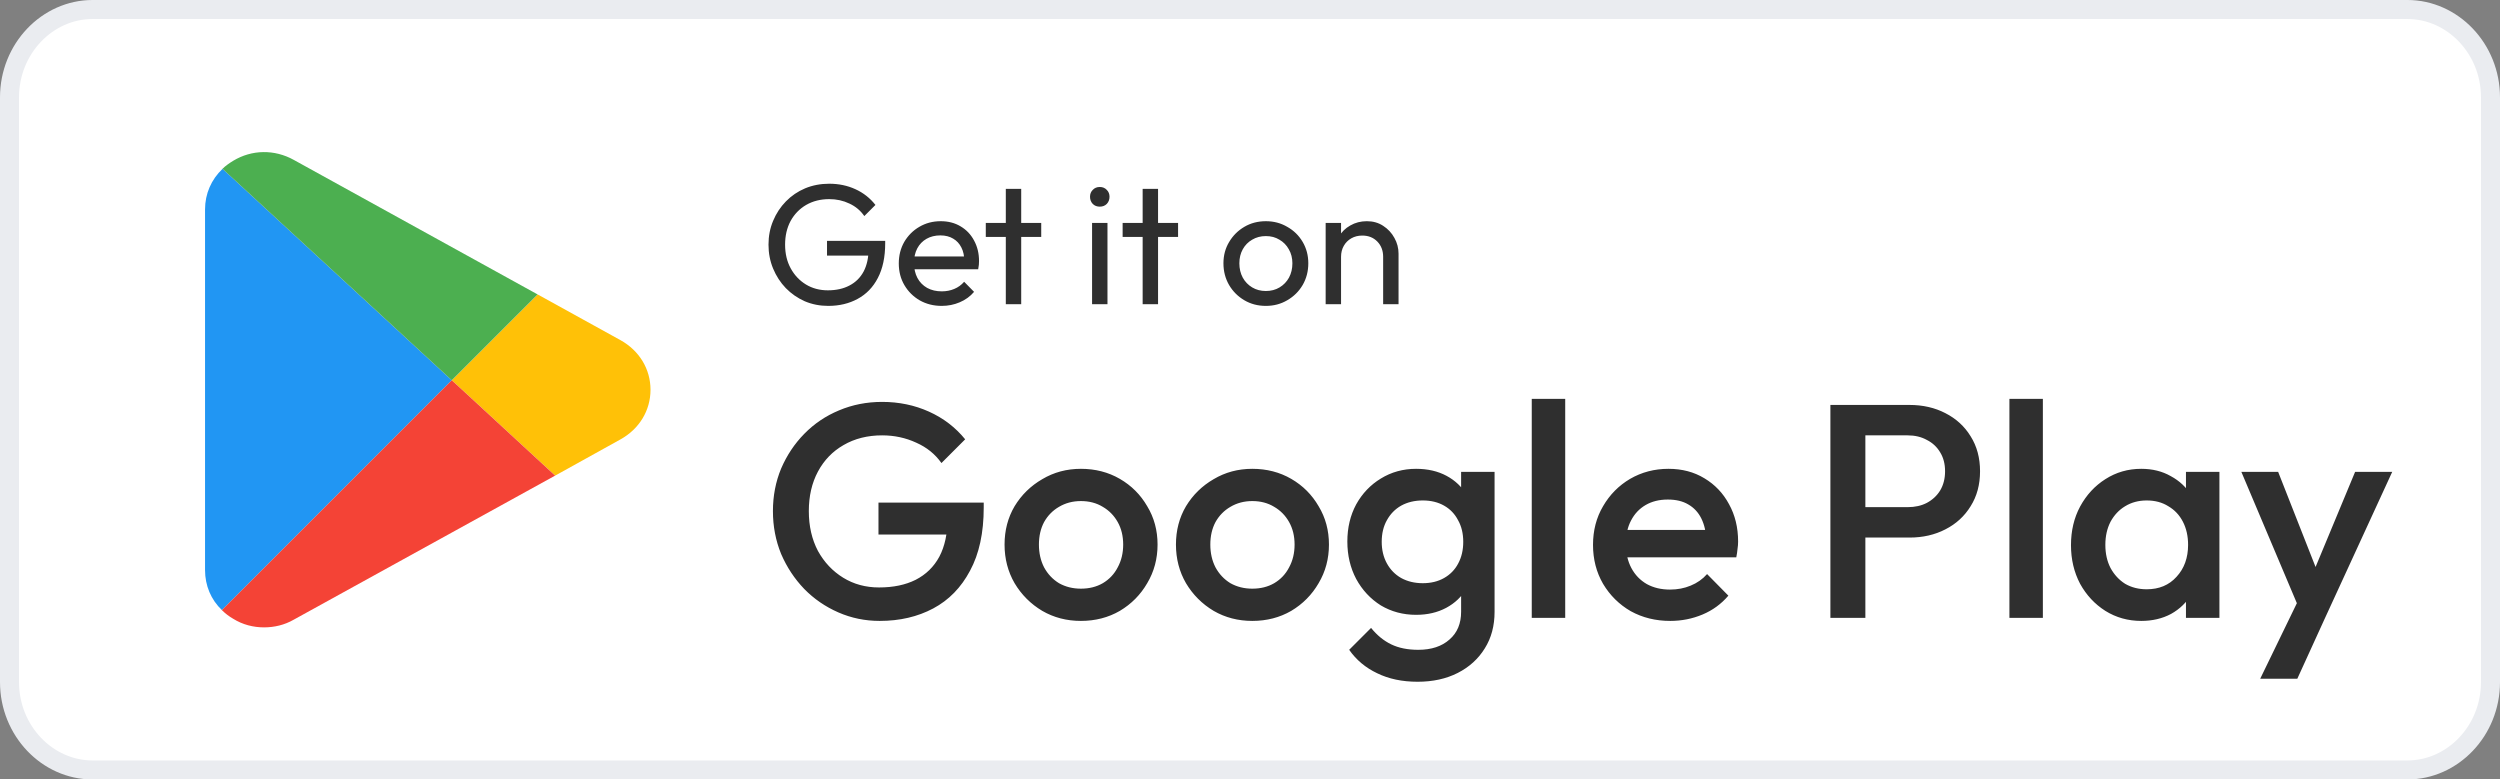 <svg width="263" height="82" viewBox="0 0 263 82" fill="none" xmlns="http://www.w3.org/2000/svg">
<rect x="0" y="0" width="263" height="82" fill="#808080" stroke="none"/>
<path d="M9.741 81H253.259C258.017 81 262 76.884 262 71.75V10.25C262 5.116 258.017 1 253.259 1H9.741C4.983 1 1 5.116 1 10.25V71.75C1 76.884 4.983 81 9.741 81Z" fill="white" stroke="#EAECF0" stroke-width="2"/>
<g clip-path="url(#clip0_22940_6897)">
<path d="M47.535 40.005L23.351 64.188C22.195 63.094 21.57 61.595 21.57 59.97V22.039C21.57 20.383 22.227 18.883 23.414 17.758L47.535 40.005Z" fill="#2196F3"/>
<path d="M68.434 41.004C68.434 43.191 67.247 45.129 65.278 46.222L58.404 50.034L49.875 42.16L47.531 40.004L56.561 30.975L65.278 35.786C67.247 36.88 68.434 38.817 68.434 41.004Z" fill="#FFC107"/>
<path d="M47.527 40.004L23.406 17.758C23.719 17.446 24.125 17.165 24.531 16.915C26.5 15.727 28.874 15.696 30.905 16.821L56.557 30.975L47.527 40.004Z" fill="#4CAF50"/>
<path d="M58.4 50.034L30.905 65.188C29.936 65.75 28.843 66 27.78 66C26.656 66 25.531 65.719 24.531 65.094C24.094 64.844 23.687 64.531 23.344 64.188L47.527 40.004L49.87 42.16L58.4 50.034Z" fill="#F44336"/>
</g>
<path d="M87.128 32.18C86.252 32.18 85.43 32.018 84.662 31.694C83.906 31.358 83.24 30.896 82.664 30.308C82.1 29.72 81.656 29.036 81.332 28.256C81.008 27.476 80.846 26.636 80.846 25.736C80.846 24.836 81.008 24.002 81.332 23.234C81.656 22.454 82.106 21.77 82.682 21.182C83.258 20.594 83.93 20.138 84.698 19.814C85.478 19.49 86.324 19.328 87.236 19.328C88.232 19.328 89.15 19.52 89.99 19.904C90.83 20.288 91.532 20.84 92.096 21.56L90.926 22.73C90.53 22.154 90.008 21.716 89.36 21.416C88.712 21.104 88.004 20.948 87.236 20.948C86.324 20.948 85.514 21.152 84.806 21.56C84.11 21.968 83.564 22.532 83.168 23.252C82.784 23.972 82.592 24.8 82.592 25.736C82.592 26.684 82.79 27.518 83.186 28.238C83.582 28.958 84.116 29.522 84.788 29.93C85.46 30.338 86.228 30.542 87.092 30.542C87.968 30.542 88.724 30.374 89.36 30.038C90.008 29.702 90.506 29.21 90.854 28.562C91.202 27.902 91.376 27.098 91.376 26.15L92.402 26.888H87.002V25.34H93.122V25.592C93.122 27.044 92.864 28.262 92.348 29.246C91.844 30.218 91.136 30.95 90.224 31.442C89.324 31.934 88.292 32.18 87.128 32.18ZM99.07 32.18C98.218 32.18 97.45 31.988 96.766 31.604C96.082 31.208 95.542 30.674 95.146 30.002C94.75 29.33 94.552 28.568 94.552 27.716C94.552 26.876 94.744 26.12 95.128 25.448C95.524 24.776 96.052 24.248 96.712 23.864C97.384 23.468 98.134 23.27 98.962 23.27C99.754 23.27 100.45 23.45 101.05 23.81C101.662 24.17 102.136 24.668 102.472 25.304C102.82 25.94 102.994 26.66 102.994 27.464C102.994 27.584 102.988 27.716 102.976 27.86C102.964 27.992 102.94 28.148 102.904 28.328H95.686V26.978H102.04L101.446 27.5C101.446 26.924 101.344 26.438 101.14 26.042C100.936 25.634 100.648 25.322 100.276 25.106C99.904 24.878 99.454 24.764 98.926 24.764C98.374 24.764 97.888 24.884 97.468 25.124C97.048 25.364 96.724 25.7 96.496 26.132C96.268 26.564 96.154 27.074 96.154 27.662C96.154 28.262 96.274 28.79 96.514 29.246C96.754 29.69 97.096 30.038 97.54 30.29C97.984 30.53 98.494 30.65 99.07 30.65C99.55 30.65 99.988 30.566 100.384 30.398C100.792 30.23 101.14 29.978 101.428 29.642L102.472 30.704C102.064 31.184 101.56 31.55 100.96 31.802C100.372 32.054 99.742 32.18 99.07 32.18ZM105.811 32V19.868H107.431V32H105.811ZM103.705 24.926V23.45H109.537V24.926H103.705ZM114.886 32V23.45H116.506V32H114.886ZM115.696 21.74C115.396 21.74 115.15 21.644 114.958 21.452C114.766 21.248 114.67 20.996 114.67 20.696C114.67 20.408 114.766 20.168 114.958 19.976C115.15 19.772 115.396 19.67 115.696 19.67C115.996 19.67 116.242 19.772 116.434 19.976C116.626 20.168 116.722 20.408 116.722 20.696C116.722 20.996 116.626 21.248 116.434 21.452C116.242 21.644 115.996 21.74 115.696 21.74ZM120.207 32V19.868H121.827V32H120.207ZM118.101 24.926V23.45H123.933V24.926H118.101ZM133.17 32.18C132.33 32.18 131.574 31.982 130.902 31.586C130.23 31.19 129.696 30.656 129.3 29.984C128.904 29.3 128.706 28.538 128.706 27.698C128.706 26.87 128.904 26.126 129.3 25.466C129.696 24.794 130.23 24.26 130.902 23.864C131.574 23.468 132.33 23.27 133.17 23.27C133.998 23.27 134.748 23.468 135.42 23.864C136.104 24.248 136.644 24.776 137.04 25.448C137.436 26.12 137.634 26.87 137.634 27.698C137.634 28.538 137.436 29.3 137.04 29.984C136.644 30.656 136.104 31.19 135.42 31.586C134.748 31.982 133.998 32.18 133.17 32.18ZM133.17 30.614C133.71 30.614 134.19 30.488 134.61 30.236C135.03 29.984 135.36 29.642 135.6 29.21C135.84 28.766 135.96 28.262 135.96 27.698C135.96 27.146 135.834 26.654 135.582 26.222C135.342 25.79 135.012 25.454 134.592 25.214C134.184 24.962 133.71 24.836 133.17 24.836C132.63 24.836 132.15 24.962 131.73 25.214C131.31 25.454 130.98 25.79 130.74 26.222C130.5 26.654 130.38 27.146 130.38 27.698C130.38 28.262 130.5 28.766 130.74 29.21C130.98 29.642 131.31 29.984 131.73 30.236C132.15 30.488 132.63 30.614 133.17 30.614ZM145.507 32V27.014C145.507 26.366 145.303 25.832 144.895 25.412C144.487 24.992 143.959 24.782 143.311 24.782C142.879 24.782 142.495 24.878 142.159 25.07C141.823 25.262 141.559 25.526 141.367 25.862C141.175 26.198 141.079 26.582 141.079 27.014L140.413 26.636C140.413 25.988 140.557 25.412 140.845 24.908C141.133 24.404 141.535 24.008 142.051 23.72C142.567 23.42 143.149 23.27 143.797 23.27C144.445 23.27 145.015 23.432 145.507 23.756C146.011 24.08 146.407 24.506 146.695 25.034C146.983 25.55 147.127 26.102 147.127 26.69V32H145.507ZM139.459 32V23.45H141.079V32H139.459Z" fill="#2F2F2F"/>
<path d="M92.544 65.32C91.008 65.32 89.557 65.021 88.192 64.424C86.827 63.827 85.632 63.005 84.608 61.96C83.584 60.893 82.773 59.667 82.176 58.28C81.6 56.872 81.312 55.368 81.312 53.768C81.312 52.168 81.6 50.675 82.176 49.288C82.773 47.901 83.584 46.685 84.608 45.64C85.653 44.573 86.869 43.752 88.256 43.176C89.664 42.579 91.179 42.28 92.8 42.28C94.571 42.28 96.213 42.621 97.728 43.304C99.243 43.987 100.512 44.957 101.536 46.216L99.04 48.712C98.379 47.773 97.493 47.059 96.384 46.568C95.275 46.056 94.08 45.8 92.8 45.8C91.264 45.8 89.909 46.141 88.736 46.824C87.584 47.485 86.688 48.413 86.048 49.608C85.408 50.803 85.088 52.189 85.088 53.768C85.088 55.347 85.408 56.744 86.048 57.96C86.709 59.155 87.595 60.093 88.704 60.776C89.813 61.459 91.072 61.8 92.48 61.8C93.973 61.8 95.253 61.533 96.32 61C97.408 60.445 98.24 59.635 98.816 58.568C99.392 57.48 99.68 56.147 99.68 54.568L101.984 56.232H92.416V52.872H103.488V53.384C103.488 56.051 103.008 58.269 102.048 60.04C101.109 61.811 99.819 63.133 98.176 64.008C96.533 64.883 94.656 65.32 92.544 65.32ZM113.711 65.32C112.217 65.32 110.863 64.968 109.647 64.264C108.431 63.539 107.46 62.568 106.735 61.352C106.031 60.136 105.679 58.781 105.679 57.288C105.679 55.795 106.031 54.451 106.735 53.256C107.46 52.061 108.431 51.112 109.647 50.408C110.863 49.683 112.217 49.32 113.711 49.32C115.225 49.32 116.591 49.672 117.807 50.376C119.023 51.08 119.983 52.04 120.687 53.256C121.412 54.451 121.775 55.795 121.775 57.288C121.775 58.781 121.412 60.136 120.687 61.352C119.983 62.568 119.023 63.539 117.807 64.264C116.591 64.968 115.225 65.32 113.711 65.32ZM113.711 61.928C114.585 61.928 115.353 61.736 116.015 61.352C116.697 60.947 117.22 60.392 117.583 59.688C117.967 58.984 118.159 58.184 118.159 57.288C118.159 56.392 117.967 55.603 117.583 54.92C117.199 54.237 116.676 53.704 116.015 53.32C115.353 52.915 114.585 52.712 113.711 52.712C112.857 52.712 112.089 52.915 111.407 53.32C110.745 53.704 110.223 54.237 109.839 54.92C109.476 55.603 109.295 56.392 109.295 57.288C109.295 58.184 109.476 58.984 109.839 59.688C110.223 60.392 110.745 60.947 111.407 61.352C112.089 61.736 112.857 61.928 113.711 61.928ZM131.742 65.32C130.249 65.32 128.894 64.968 127.678 64.264C126.462 63.539 125.491 62.568 124.766 61.352C124.062 60.136 123.71 58.781 123.71 57.288C123.71 55.795 124.062 54.451 124.766 53.256C125.491 52.061 126.462 51.112 127.678 50.408C128.894 49.683 130.249 49.32 131.742 49.32C133.257 49.32 134.622 49.672 135.838 50.376C137.054 51.08 138.014 52.04 138.718 53.256C139.443 54.451 139.806 55.795 139.806 57.288C139.806 58.781 139.443 60.136 138.718 61.352C138.014 62.568 137.054 63.539 135.838 64.264C134.622 64.968 133.257 65.32 131.742 65.32ZM131.742 61.928C132.617 61.928 133.385 61.736 134.046 61.352C134.729 60.947 135.251 60.392 135.614 59.688C135.998 58.984 136.19 58.184 136.19 57.288C136.19 56.392 135.998 55.603 135.614 54.92C135.23 54.237 134.707 53.704 134.046 53.32C133.385 52.915 132.617 52.712 131.742 52.712C130.889 52.712 130.121 52.915 129.438 53.32C128.777 53.704 128.254 54.237 127.87 54.92C127.507 55.603 127.326 56.392 127.326 57.288C127.326 58.184 127.507 58.984 127.87 59.688C128.254 60.392 128.777 60.947 129.438 61.352C130.121 61.736 130.889 61.928 131.742 61.928ZM149.133 71.72C147.512 71.72 146.093 71.421 144.877 70.824C143.661 70.248 142.68 69.427 141.933 68.36L144.237 66.056C144.856 66.824 145.56 67.4 146.349 67.784C147.139 68.168 148.088 68.36 149.197 68.36C150.584 68.36 151.683 67.997 152.493 67.272C153.304 66.568 153.709 65.597 153.709 64.36V60.584L154.317 57.192L153.709 53.768V49.64H157.229V64.36C157.229 65.832 156.888 67.112 156.205 68.2C155.523 69.309 154.573 70.173 153.357 70.792C152.141 71.411 150.733 71.72 149.133 71.72ZM148.973 64.68C147.608 64.68 146.371 64.349 145.261 63.688C144.173 63.005 143.309 62.077 142.669 60.904C142.051 59.731 141.741 58.419 141.741 56.968C141.741 55.517 142.051 54.216 142.669 53.064C143.309 51.912 144.173 51.005 145.261 50.344C146.371 49.661 147.608 49.32 148.973 49.32C150.189 49.32 151.256 49.565 152.173 50.056C153.091 50.547 153.805 51.229 154.317 52.104C154.829 52.957 155.085 53.96 155.085 55.112V58.888C155.085 60.019 154.819 61.021 154.285 61.896C153.773 62.771 153.059 63.453 152.141 63.944C151.224 64.435 150.168 64.68 148.973 64.68ZM149.677 61.352C150.531 61.352 151.277 61.171 151.917 60.808C152.557 60.445 153.048 59.944 153.389 59.304C153.752 58.643 153.933 57.875 153.933 57C153.933 56.125 153.752 55.368 153.389 54.728C153.048 54.067 152.557 53.555 151.917 53.192C151.277 52.829 150.531 52.648 149.677 52.648C148.824 52.648 148.067 52.829 147.405 53.192C146.765 53.555 146.264 54.067 145.901 54.728C145.539 55.368 145.357 56.125 145.357 57C145.357 57.853 145.539 58.611 145.901 59.272C146.264 59.933 146.765 60.445 147.405 60.808C148.067 61.171 148.824 61.352 149.677 61.352ZM161.14 65V41.96H164.66V65H161.14ZM175.713 65.32C174.177 65.32 172.79 64.979 171.553 64.296C170.337 63.592 169.366 62.632 168.641 61.416C167.937 60.2 167.585 58.835 167.585 57.32C167.585 55.805 167.937 54.451 168.641 53.256C169.345 52.04 170.294 51.08 171.489 50.376C172.705 49.672 174.049 49.32 175.521 49.32C176.95 49.32 178.209 49.651 179.297 50.312C180.406 50.973 181.27 51.88 181.889 53.032C182.529 54.184 182.849 55.496 182.849 56.968C182.849 57.224 182.828 57.491 182.785 57.768C182.764 58.024 182.721 58.312 182.657 58.632H170.049V55.752H180.833L179.521 56.904C179.478 55.965 179.297 55.176 178.977 54.536C178.657 53.896 178.198 53.405 177.601 53.064C177.025 52.723 176.31 52.552 175.457 52.552C174.561 52.552 173.782 52.744 173.121 53.128C172.46 53.512 171.948 54.056 171.585 54.76C171.222 55.443 171.041 56.264 171.041 57.224C171.041 58.184 171.233 59.027 171.617 59.752C172.001 60.477 172.545 61.043 173.249 61.448C173.953 61.832 174.764 62.024 175.681 62.024C176.47 62.024 177.196 61.885 177.857 61.608C178.54 61.331 179.116 60.925 179.585 60.392L181.825 62.664C181.078 63.539 180.172 64.2 179.105 64.648C178.038 65.096 176.908 65.32 175.713 65.32ZM195.085 56.552V53.352H200.685C201.453 53.352 202.125 53.203 202.701 52.904C203.298 52.584 203.768 52.147 204.109 51.592C204.45 51.016 204.621 50.344 204.621 49.576C204.621 48.808 204.45 48.147 204.109 47.592C203.768 47.016 203.298 46.579 202.701 46.28C202.125 45.96 201.453 45.8 200.685 45.8H195.085V42.6H200.877C202.285 42.6 203.544 42.888 204.653 43.464C205.784 44.04 206.669 44.851 207.309 45.896C207.97 46.941 208.301 48.168 208.301 49.576C208.301 50.984 207.97 52.211 207.309 53.256C206.669 54.301 205.784 55.112 204.653 55.688C203.544 56.264 202.285 56.552 200.877 56.552H195.085ZM192.557 65V42.6H196.237V65H192.557ZM211.39 65V41.96H214.91V65H211.39ZM225.259 65.32C223.872 65.32 222.614 64.968 221.483 64.264C220.374 63.56 219.488 62.611 218.827 61.416C218.187 60.2 217.867 58.845 217.867 57.352C217.867 55.837 218.187 54.483 218.827 53.288C219.488 52.072 220.374 51.112 221.483 50.408C222.614 49.683 223.872 49.32 225.259 49.32C226.432 49.32 227.467 49.576 228.363 50.088C229.28 50.579 230.006 51.261 230.539 52.136C231.072 53.011 231.339 54.003 231.339 55.112V59.528C231.339 60.637 231.072 61.629 230.539 62.504C230.027 63.379 229.312 64.072 228.395 64.584C227.478 65.075 226.432 65.32 225.259 65.32ZM225.835 61.992C227.136 61.992 228.182 61.555 228.971 60.68C229.782 59.805 230.187 58.685 230.187 57.32C230.187 56.403 230.006 55.592 229.643 54.888C229.28 54.184 228.768 53.64 228.107 53.256C227.467 52.851 226.71 52.648 225.835 52.648C224.982 52.648 224.224 52.851 223.563 53.256C222.923 53.64 222.411 54.184 222.027 54.888C221.664 55.592 221.483 56.403 221.483 57.32C221.483 58.237 221.664 59.048 222.027 59.752C222.411 60.456 222.923 61.011 223.563 61.416C224.224 61.8 224.982 61.992 225.835 61.992ZM229.963 65V60.872L230.571 57.128L229.963 53.416V49.64H233.483V65H229.963ZM242.35 65.16L235.79 49.64H239.661L244.142 61.032H243.022L247.758 49.64H251.662L244.526 65.16H242.35ZM237.774 71.4L242.542 61.576L244.526 65.16L241.678 71.4H237.774Z" fill="#2F2F2F"/>
<defs>
<clipPath id="clip0_22940_6897">
<rect width="50" height="50" fill="white" transform="translate(20 16)"/>
</clipPath>
</defs>
</svg>
